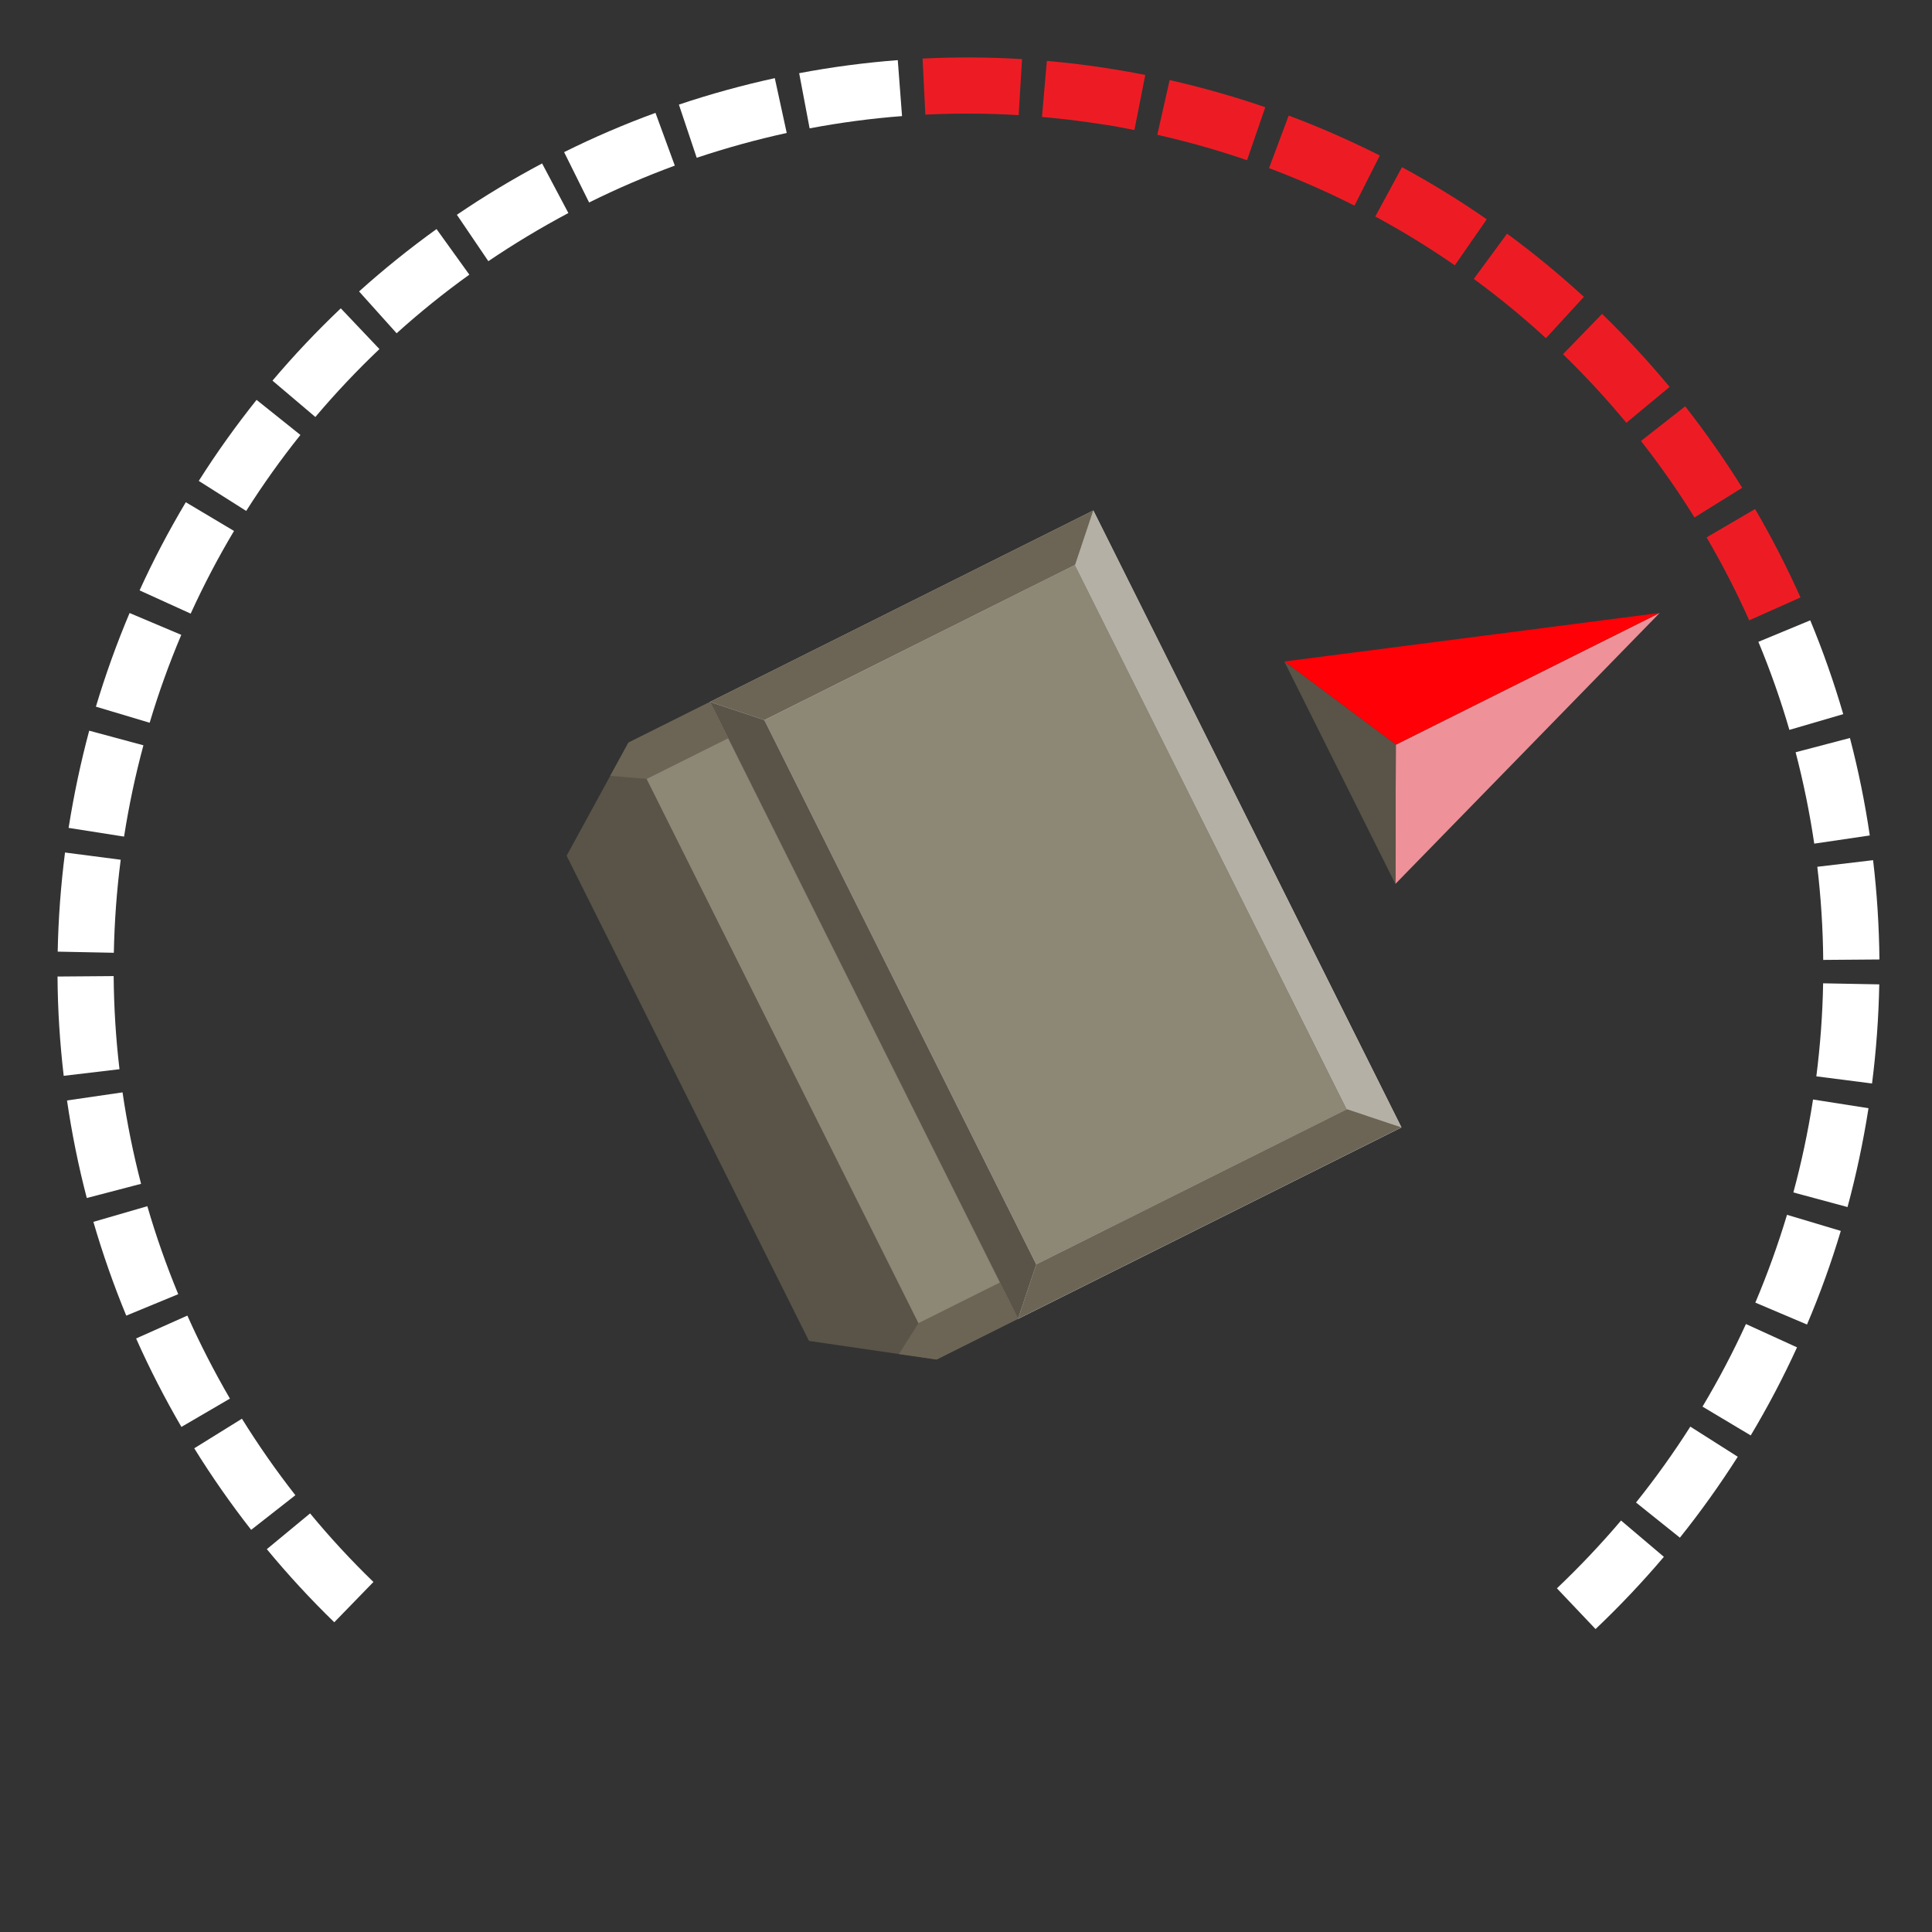 <?xml version="1.0" encoding="UTF-8"?>
<svg id="uuid-ca049308-374f-4e71-b62e-e8eb9506651d" data-name="Layer 1" xmlns="http://www.w3.org/2000/svg" viewBox="0 0 222 222">
  <rect x="0" y="0" width="222" height="222" fill="#333333" stroke="none"/>
  <defs>
    <style>
      .uuid-d70820de-fd27-4929-81e6-d11e34e52f80 {
        fill: #8d8776;
      }

      .uuid-d70820de-fd27-4929-81e6-d11e34e52f80, .uuid-b1e766cf-5635-4eb4-814f-ad743000b1a1, .uuid-3148035e-efcd-4e2f-bf7d-eace9a915726, .uuid-dd64ee84-60c1-42bc-a555-5f605324be1f, .uuid-41f98434-4efd-4502-ae52-65872e2a2864, .uuid-a062cf5c-0935-49e4-a159-950ec8c3da82, .uuid-501ebbb1-ed50-4de8-9123-f8cc8e938b1c, .uuid-5c69fc4a-10d9-4156-8639-4dd22c67829f, .uuid-5edfe980-76be-43f5-b44d-cc7d9cc2a99d {
        stroke-width: 0px;
      }

      .uuid-b1e766cf-5635-4eb4-814f-ad743000b1a1 {
        fill: #d0d2d3;
      }

      .uuid-3148035e-efcd-4e2f-bf7d-eace9a915726 {
        fill: #ed1c24;
      }

      .uuid-dd64ee84-60c1-42bc-a555-5f605324be1f {
        fill: #b5b0a5;
      }

      .uuid-41f98434-4efd-4502-ae52-65872e2a2864 {
        fill: #6c6555;
      }

      .uuid-a062cf5c-0935-49e4-a159-950ec8c3da82 {
        fill: #ff0006;
      }

      .uuid-501ebbb1-ed50-4de8-9123-f8cc8e938b1c {
        fill: #5a5448;
      }

      .uuid-5c69fc4a-10d9-4156-8639-4dd22c67829f {
        fill: #ee9199;
      }

      .uuid-5edfe980-76be-43f5-b44d-cc7d9cc2a99d {
        fill: #fff;
      }
    </style>
  </defs>
  <path class="uuid-5edfe980-76be-43f5-b44d-cc7d9cc2a99d" d="M38.41,186.41c-2.72-2.64-5.33-5.47-7.75-8.4l4.97-4.11c2.27,2.75,4.72,5.4,7.28,7.88l-4.5,4.63Z"/>
  <path class="uuid-5edfe980-76be-43f5-b44d-cc7d9cc2a99d" d="M28.86,175.79c-2.34-2.99-4.54-6.14-6.54-9.37l5.48-3.4c1.88,3.03,3.95,5.99,6.14,8.79l-5.08,3.98Z"/>
  <path class="uuid-5edfe980-76be-43f5-b44d-cc7d9cc2a99d" d="M20.85,163.97c-1.91-3.28-3.67-6.7-5.21-10.17l5.89-2.63c1.45,3.25,3.1,6.46,4.89,9.54l-5.57,3.25Z"/>
  <path class="uuid-5edfe980-76be-43f5-b44d-cc7d9cc2a99d" d="M183.34,187.19l-4.44-4.68c2.59-2.46,5.07-5.08,7.37-7.79l4.92,4.17c-2.45,2.89-5.09,5.68-7.85,8.3Z"/>
  <path class="uuid-5edfe980-76be-43f5-b44d-cc7d9cc2a99d" d="M14.51,151.18c-1.45-3.51-2.72-7.14-3.78-10.78l6.2-1.8c.99,3.42,2.19,6.82,3.55,10.11l-5.96,2.46Z"/>
  <path class="uuid-5edfe980-76be-43f5-b44d-cc7d9cc2a99d" d="M193.02,176.68l-5.03-4.03c2.23-2.78,4.33-5.72,6.24-8.72l5.45,3.46c-2.04,3.2-4.27,6.33-6.65,9.3Z"/>
  <path class="uuid-5edfe980-76be-43f5-b44d-cc7d9cc2a99d" d="M9.97,137.65c-.96-3.67-1.72-7.44-2.27-11.2l6.38-.93c.52,3.53,1.23,7.06,2.13,10.51l-6.24,1.63Z"/>
  <path class="uuid-5edfe980-76be-43f5-b44d-cc7d9cc2a99d" d="M201.17,164.94l-5.54-3.31c1.83-3.06,3.51-6.25,4.99-9.49l5.87,2.68c-1.58,3.46-3.37,6.86-5.32,10.12Z"/>
  <path class="uuid-5edfe980-76be-43f5-b44d-cc7d9cc2a99d" d="M7.32,123.62c-.44-3.77-.69-7.6-.71-11.41l6.45-.05c.03,3.57.25,7.17.67,10.7l-6.41.76Z"/>
  <path class="uuid-5edfe980-76be-43f5-b44d-cc7d9cc2a99d" d="M207.64,152.2l-5.94-2.52c1.39-3.28,2.61-6.67,3.64-10.09l6.18,1.85c-1.09,3.64-2.39,7.26-3.88,10.75Z"/>
  <path class="uuid-5edfe980-76be-43f5-b44d-cc7d9cc2a99d" d="M6.63,109.35c.07-3.78.36-7.62.84-11.39l6.4.83c-.46,3.54-.72,7.14-.79,10.69l-6.45-.13Z"/>
  <path class="uuid-5edfe980-76be-43f5-b44d-cc7d9cc2a99d" d="M212.3,138.7l-6.23-1.68c.93-3.43,1.68-6.96,2.23-10.49l.03-.19,6.37,1-.02.15c-.6,3.8-1.4,7.56-2.39,11.22Z"/>
  <path class="uuid-5edfe980-76be-43f5-b44d-cc7d9cc2a99d" d="M14.25,96.13l-6.37-1,.02-.1c.59-3.72,1.38-7.45,2.35-11.07l6.23,1.68c-.92,3.4-1.66,6.9-2.21,10.4l-.02.1Z"/>
  <path class="uuid-5edfe980-76be-43f5-b44d-cc7d9cc2a99d" d="M208.71,123.68c.45-3.54.72-7.14.78-10.69l6.45.12c-.07,3.79-.35,7.62-.83,11.39l-6.4-.82Z"/>
  <path class="uuid-5edfe980-76be-43f5-b44d-cc7d9cc2a99d" d="M17.2,83.05l-6.18-1.85c1.09-3.64,2.39-7.26,3.87-10.76l5.94,2.51c-1.39,3.28-2.61,6.67-3.63,10.09Z"/>
  <path class="uuid-5edfe980-76be-43f5-b44d-cc7d9cc2a99d" d="M209.5,110.3c-.03-3.56-.26-7.16-.68-10.7l6.41-.76c.45,3.77.69,7.61.73,11.41l-6.45.05Z"/>
  <path class="uuid-5edfe980-76be-43f5-b44d-cc7d9cc2a99d" d="M21.91,70.51l-5.87-2.67c1.57-3.46,3.36-6.86,5.31-10.13l5.54,3.3c-1.83,3.06-3.5,6.26-4.98,9.5Z"/>
  <path class="uuid-5edfe980-76be-43f5-b44d-cc7d9cc2a99d" d="M208.47,96.95c-.52-3.53-1.24-7.06-2.14-10.51l6.24-1.64c.96,3.67,1.73,7.44,2.28,11.2l-6.38.94Z"/>
  <path class="uuid-5edfe980-76be-43f5-b44d-cc7d9cc2a99d" d="M28.29,58.71l-5.45-3.45c2.03-3.21,4.27-6.34,6.64-9.31l5.04,4.03c-2.23,2.78-4.32,5.72-6.23,8.73Z"/>
  <path class="uuid-5edfe980-76be-43f5-b44d-cc7d9cc2a99d" d="M205.61,83.86c-.99-3.41-2.19-6.82-3.56-10.11l5.96-2.47c1.46,3.51,2.73,7.14,3.79,10.78l-6.19,1.81Z"/>
  <path class="uuid-5edfe980-76be-43f5-b44d-cc7d9cc2a99d" d="M36.23,47.91l-4.92-4.17c2.45-2.9,5.09-5.69,7.85-8.31l4.44,4.68c-2.58,2.45-5.06,5.08-7.36,7.8Z"/>
  <path class="uuid-3148035e-efcd-4e2f-bf7d-eace9a915726" d="M201,71.29c-1.45-3.25-3.1-6.46-4.9-9.54l5.57-3.26c1.92,3.28,3.67,6.7,5.22,10.16l-5.89,2.63Z"/>
  <path class="uuid-5edfe980-76be-43f5-b44d-cc7d9cc2a99d" d="M45.57,38.29l-4.31-4.8c2.82-2.54,5.82-4.95,8.9-7.17l3.77,5.24c-2.9,2.08-5.71,4.35-8.35,6.73Z"/>
  <path class="uuid-3148035e-efcd-4e2f-bf7d-eace9a915726" d="M194.71,59.46c-1.88-3.03-3.95-5.98-6.15-8.79l5.08-3.98c2.34,2.99,4.55,6.14,6.55,9.36l-5.48,3.41Z"/>
  <path class="uuid-5edfe980-76be-43f5-b44d-cc7d9cc2a99d" d="M56.12,30.02l-3.62-5.34c3.14-2.14,6.44-4.12,9.79-5.9l3.02,5.7c-3.14,1.67-6.24,3.53-9.19,5.53Z"/>
  <path class="uuid-3148035e-efcd-4e2f-bf7d-eace9a915726" d="M186.88,48.58c-2.28-2.75-4.73-5.4-7.28-7.88l4.49-4.63c2.72,2.64,5.33,5.46,7.76,8.39l-4.97,4.12Z"/>
  <path class="uuid-5edfe980-76be-43f5-b44d-cc7d9cc2a99d" d="M67.69,23.26l-2.87-5.78c3.4-1.69,6.93-3.21,10.5-4.51l2.22,6.06c-3.34,1.23-6.66,2.65-9.85,4.24Z"/>
  <path class="uuid-3148035e-efcd-4e2f-bf7d-eace9a915726" d="M177.64,38.86c-2.63-2.42-5.42-4.71-8.29-6.81l3.82-5.2c3.06,2.24,6.03,4.69,8.83,7.26l-4.36,4.75Z"/>
  <path class="uuid-5edfe980-76be-43f5-b44d-cc7d9cc2a99d" d="M80.06,18.14l-2.05-6.12c3.6-1.21,7.31-2.23,11.02-3.04l1.37,6.3c-3.48.76-6.96,1.72-10.34,2.85Z"/>
  <path class="uuid-3148035e-efcd-4e2f-bf7d-eace9a915726" d="M167.17,30.49c-2.93-2.03-6-3.92-9.14-5.61l3.07-5.67c3.34,1.81,6.62,3.82,9.74,5.99l-3.68,5.3Z"/>
  <path class="uuid-5edfe980-76be-43f5-b44d-cc7d9cc2a99d" d="M93.03,14.75l-1.2-6.34c3.74-.71,7.55-1.21,11.33-1.5l.49,6.43c-3.55.27-7.12.75-10.63,1.41Z"/>
  <path class="uuid-3148035e-efcd-4e2f-bf7d-eace9a915726" d="M155.64,23.63c-3.18-1.61-6.49-3.06-9.82-4.31l2.26-6.04c3.56,1.33,7.08,2.88,10.47,4.59l-2.91,5.76Z"/>
  <path class="uuid-3148035e-efcd-4e2f-bf7d-eace9a915726" d="M106.33,13.17l-.32-6.44c3.79-.19,7.63-.17,11.43.06l-.39,6.44c-3.56-.22-7.17-.23-10.72-.06Z"/>
  <path class="uuid-3148035e-efcd-4e2f-bf7d-eace9a915726" d="M143.3,18.41c-3.36-1.15-6.83-2.14-10.32-2.92l1.42-6.29c3.71.84,7.41,1.89,10.99,3.12l-2.1,6.1Z"/>
  <path class="uuid-3148035e-efcd-4e2f-bf7d-eace9a915726" d="M119.73,13.43l.56-6.43c2.4.21,4.82.5,7.2.88,1.33.21,2.75.46,4.11.73l-1.25,6.33c-1.28-.25-2.58-.51-3.86-.68-2.24-.35-4.51-.63-6.76-.82Z"/>
  <g>
    <polygon class="uuid-501ebbb1-ed50-4de8-9123-f8cc8e938b1c" points="107.61 156.22 161.03 129.54 158.46 124.39 128.2 63.8 125.63 58.65 72.21 85.33 65.11 98.33 92.96 154.08 107.61 156.22"/>
    <rect class="uuid-b1e766cf-5635-4eb4-814f-ad743000b1a1" x="81.69" y="80.48" width="79.24" height="49.24" transform="translate(161.13 -50.38) rotate(63.46)"/>
    <polygon class="uuid-41f98434-4efd-4502-ae52-65872e2a2864" points="105.53 152.05 103.3 155.59 107.62 156.22 116.98 151.54 114.9 147.37 105.53 152.05"/>
    <polygon class="uuid-41f98434-4efd-4502-ae52-65872e2a2864" points="74.3 89.5 70.12 89.15 72.21 85.33 81.58 80.65 83.66 84.82 74.3 89.5"/>
    <rect class="uuid-d70820de-fd27-4929-81e6-d11e34e52f80" x="59.64" y="113.2" width="69.91" height="10.47" transform="translate(158.29 -19.11) rotate(63.46)"/>
    <rect class="uuid-d70820de-fd27-4929-81e6-d11e34e52f80" x="86.35" y="85.14" width="69.91" height="39.91" transform="translate(161.13 -50.38) rotate(63.46)"/>
    <polygon class="uuid-dd64ee84-60c1-42bc-a555-5f605324be1f" points="125.63 58.65 123.54 64.91 154.78 127.45 161.03 129.54 125.63 58.65"/>
    <polygon class="uuid-501ebbb1-ed50-4de8-9123-f8cc8e938b1c" points="116.98 151.54 119.07 145.29 87.83 82.74 81.58 80.65 116.98 151.54"/>
    <polygon class="uuid-41f98434-4efd-4502-ae52-65872e2a2864" points="125.63 58.65 81.58 80.65 87.83 82.74 123.54 64.91 125.63 58.65"/>
    <polygon class="uuid-41f98434-4efd-4502-ae52-65872e2a2864" points="116.98 151.54 161.03 129.54 154.78 127.45 119.07 145.29 116.98 151.54"/>
  </g>
  <g>
    <polygon class="uuid-5c69fc4a-10d9-4156-8639-4dd22c67829f" points="190.71 70.43 160.39 85.57 160.34 101.57 190.71 70.43"/>
    <polygon class="uuid-a062cf5c-0935-49e4-a159-950ec8c3da82" points="190.71 70.43 160.39 85.57 147.58 76.01 190.71 70.43"/>
    <polygon class="uuid-501ebbb1-ed50-4de8-9123-f8cc8e938b1c" points="160.34 101.57 160.39 85.57 147.58 76.01 160.34 101.57"/>
  </g>
</svg>